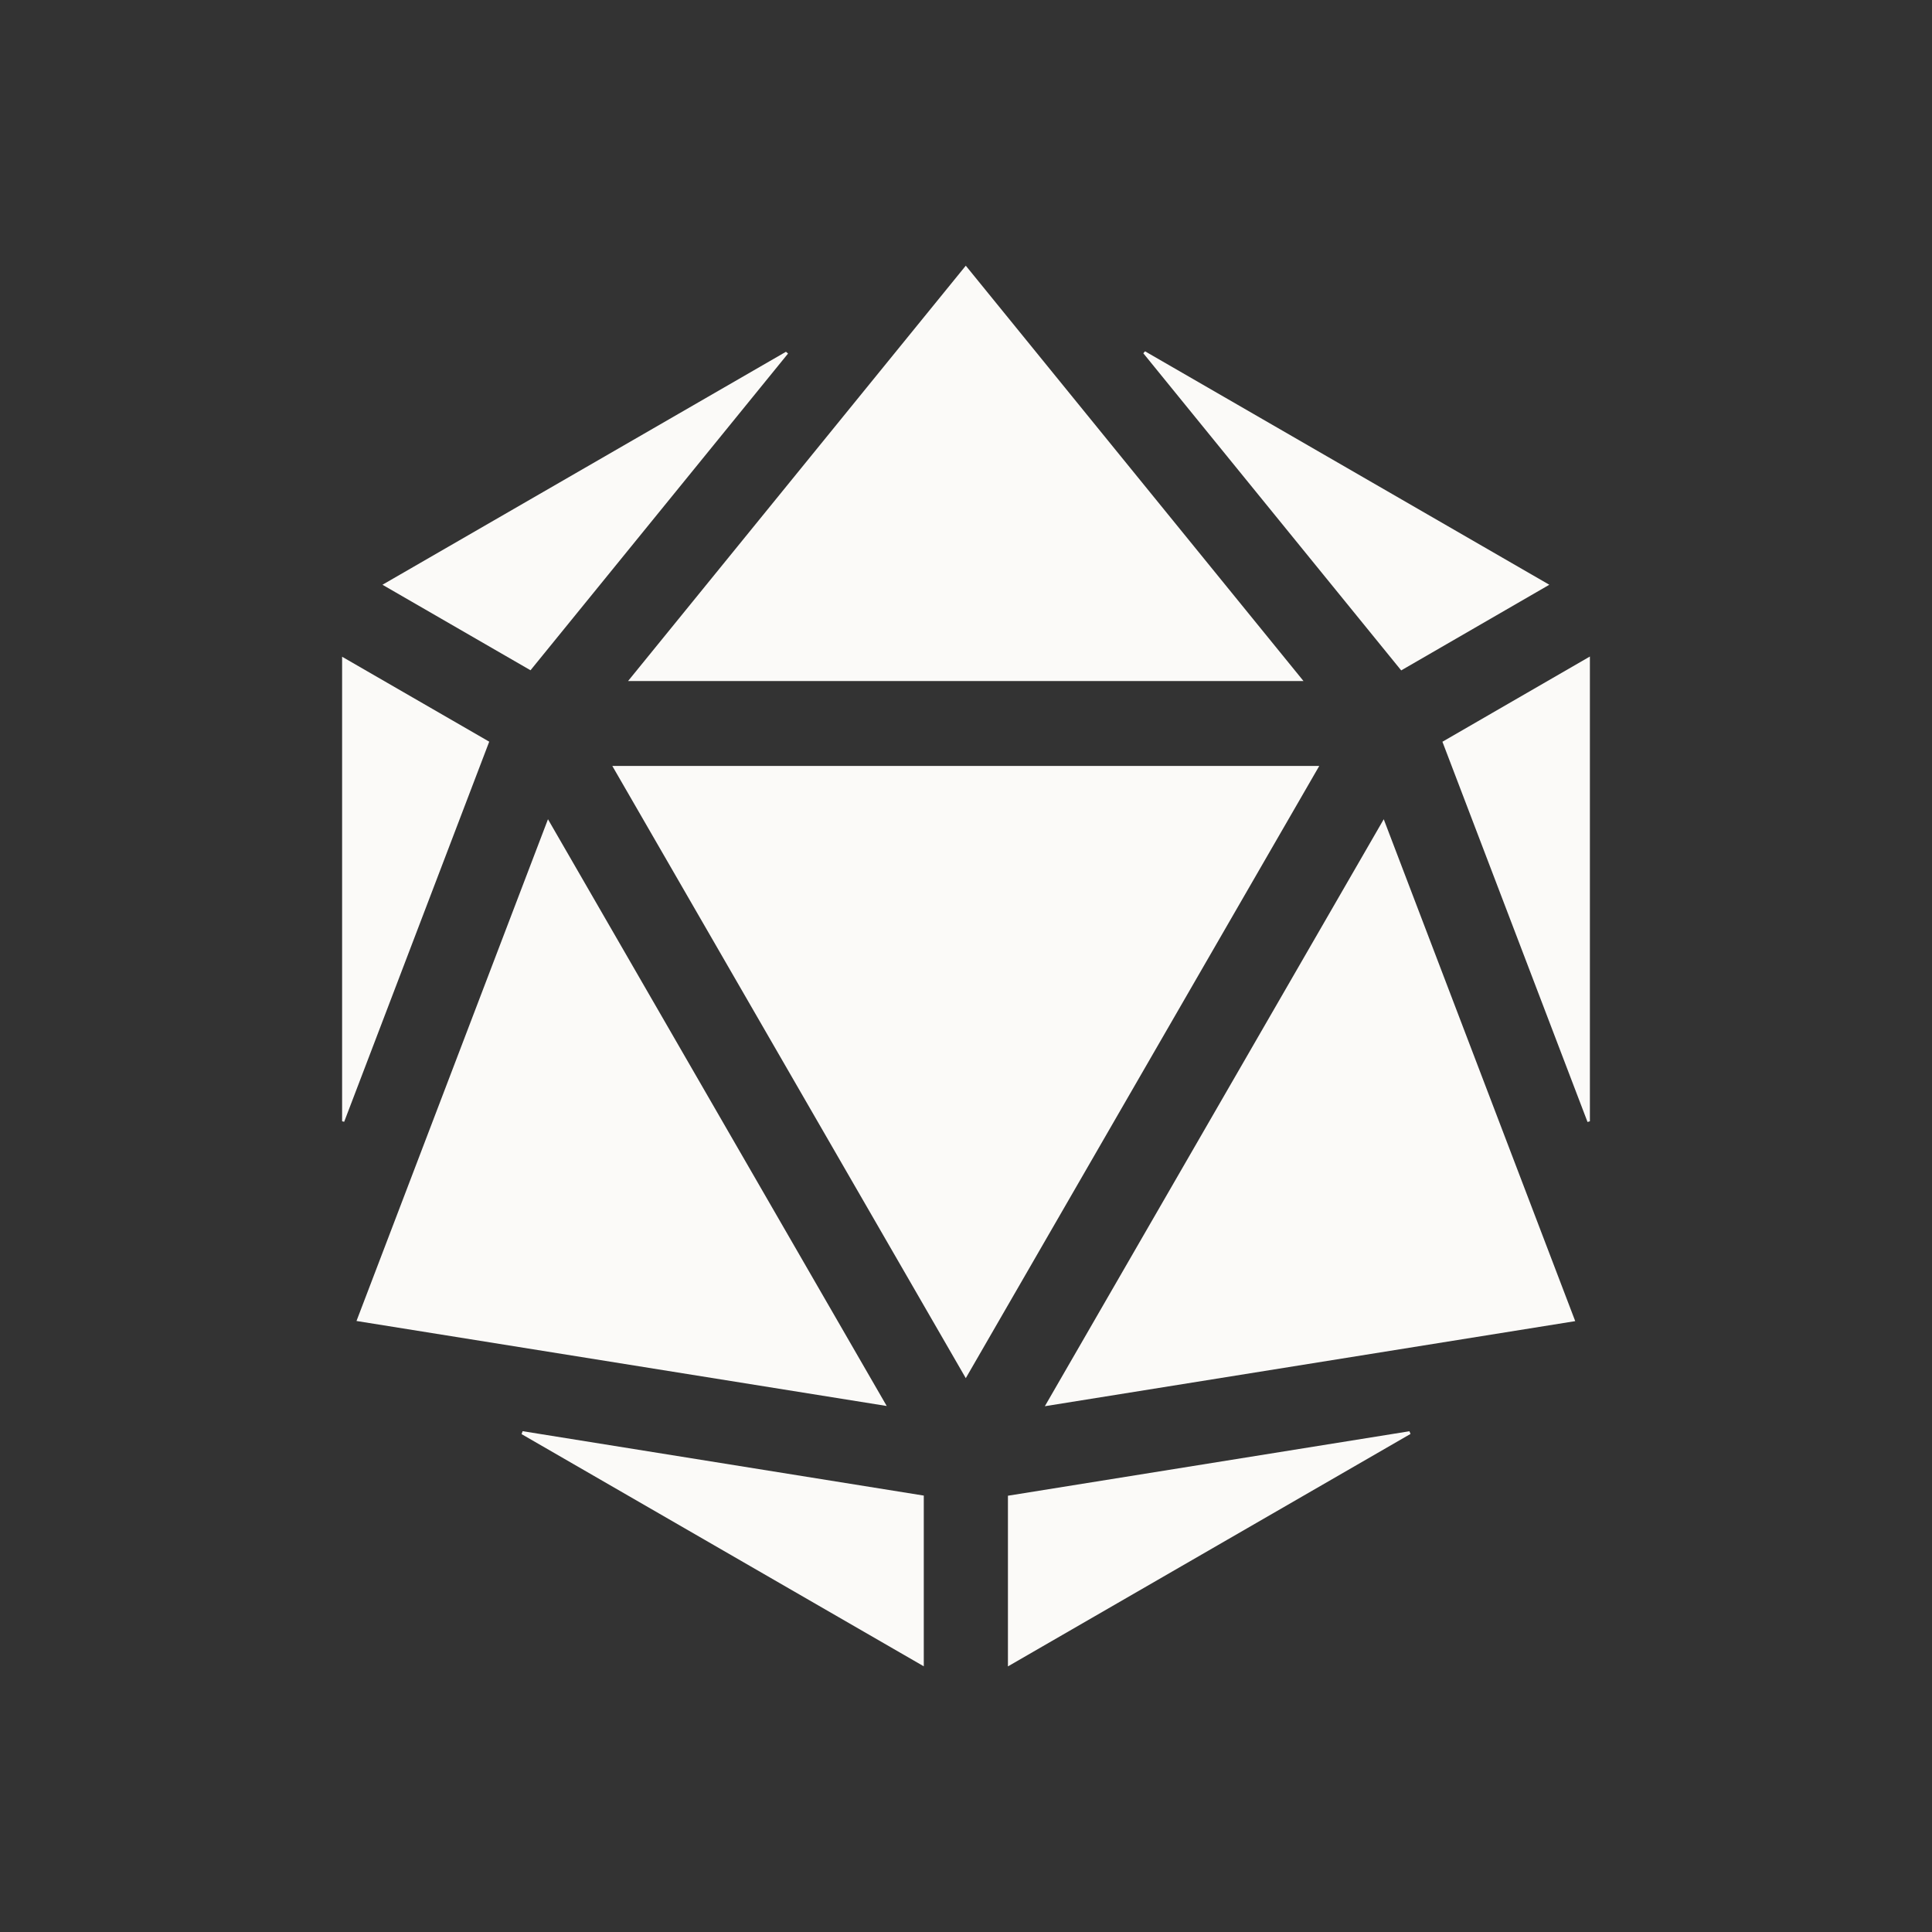 <?xml version="1.0" encoding="UTF-8"?>
<svg id="Camada_1" data-name="Camada 1" xmlns="http://www.w3.org/2000/svg" viewBox="0 0 270 270">
  <rect x="0" y="0" width="270" height="270" fill="#333333" stroke="none"/>
  <defs>
    <style>
      .cls-1 {
        fill: #fbfaf8;
        stroke-width: 0px;
      }
    </style>
  </defs>
  <!-- <path class="cls-1" d="m135,267.92C61.71,267.92,2.08,208.29,2.08,135S61.71,2.08,135,2.08s132.92,59.63,132.92,132.92-59.63,132.92-132.92,132.92Zm0-261.69C64,6.23,6.23,64,6.23,135s57.77,128.77,128.77,128.77,128.77-57.76,128.77-128.77S206,6.23,135,6.23Z"/> -->
  <!-- <path class="cls-1" d="m190.93,270h-111.86L0,190.93v-111.85L79.07,0h111.86l79.07,79.07v111.85l-79.07,79.07Zm-110.14-4.15h108.42l76.64-76.64v-108.41L189.21,4.15h-108.42L4.15,80.79v108.41l76.64,76.64Z"/> -->
  <g>
    <path class="cls-1" d="m184.37,107.04c-16.48,28.54-32.83,56.87-49.4,85.56-16.53-28.62-32.9-56.97-49.4-85.56h98.8Z"/>
    <path class="cls-1" d="m146.02,196.52c15.96-27.64,31.57-54.68,47.36-82.03,8.98,23.54,17.84,46.75,26.76,70.14-24.7,3.96-49.13,7.88-74.12,11.89Z"/>
    <path class="cls-1" d="m49.82,184.61c8.93-23.4,17.78-46.6,26.76-70.12,15.81,27.38,31.42,54.43,47.34,82-24.92-4-49.31-7.91-74.1-11.88Z"/>
    <path class="cls-1" d="m87.77,95.18c15.82-19.45,31.43-38.66,47.2-58.05,15.78,19.4,31.39,38.6,47.2,58.05h-94.41Z"/>
    <path class="cls-1" d="m160.03,49.1c18.75,10.83,37.51,21.66,56.49,32.62-6.95,4.02-13.71,7.93-20.7,11.97-12.02-14.78-24.03-29.55-36.04-44.32.08-.09.16-.18.24-.27Z"/>
    <path class="cls-1" d="m197.13,200.39c-18.68,10.79-37.36,21.57-56.27,32.49v-23.85c18.65-2.99,37.38-6,56.11-9.01.05.12.1.25.15.37Z"/>
    <path class="cls-1" d="m73.04,200.01c18.65,2.99,37.3,5.99,56.06,9v23.86c-18.82-10.86-37.51-21.65-56.21-32.45.05-.14.1-.27.15-.41Z"/>
    <path class="cls-1" d="m110.13,49.41c-11.96,14.71-23.91,29.41-35.99,44.26-6.88-3.98-13.69-7.91-20.69-11.95,18.93-10.93,37.66-21.75,56.39-32.56.1.08.19.17.29.25Z"/>
    <path class="cls-1" d="m47.81,91.78c6.93,4,13.68,7.89,20.56,11.87-6.79,17.79-13.53,35.45-20.27,53.12-.1-.02-.2-.05-.29-.07v-64.92Z"/>
    <path class="cls-1" d="m222.19,91.76v64.94c-.11.03-.22.07-.33.1-6.74-17.65-13.47-35.3-20.28-53.14,6.81-3.93,13.56-7.83,20.61-11.91Z"/>
  </g>
</svg>